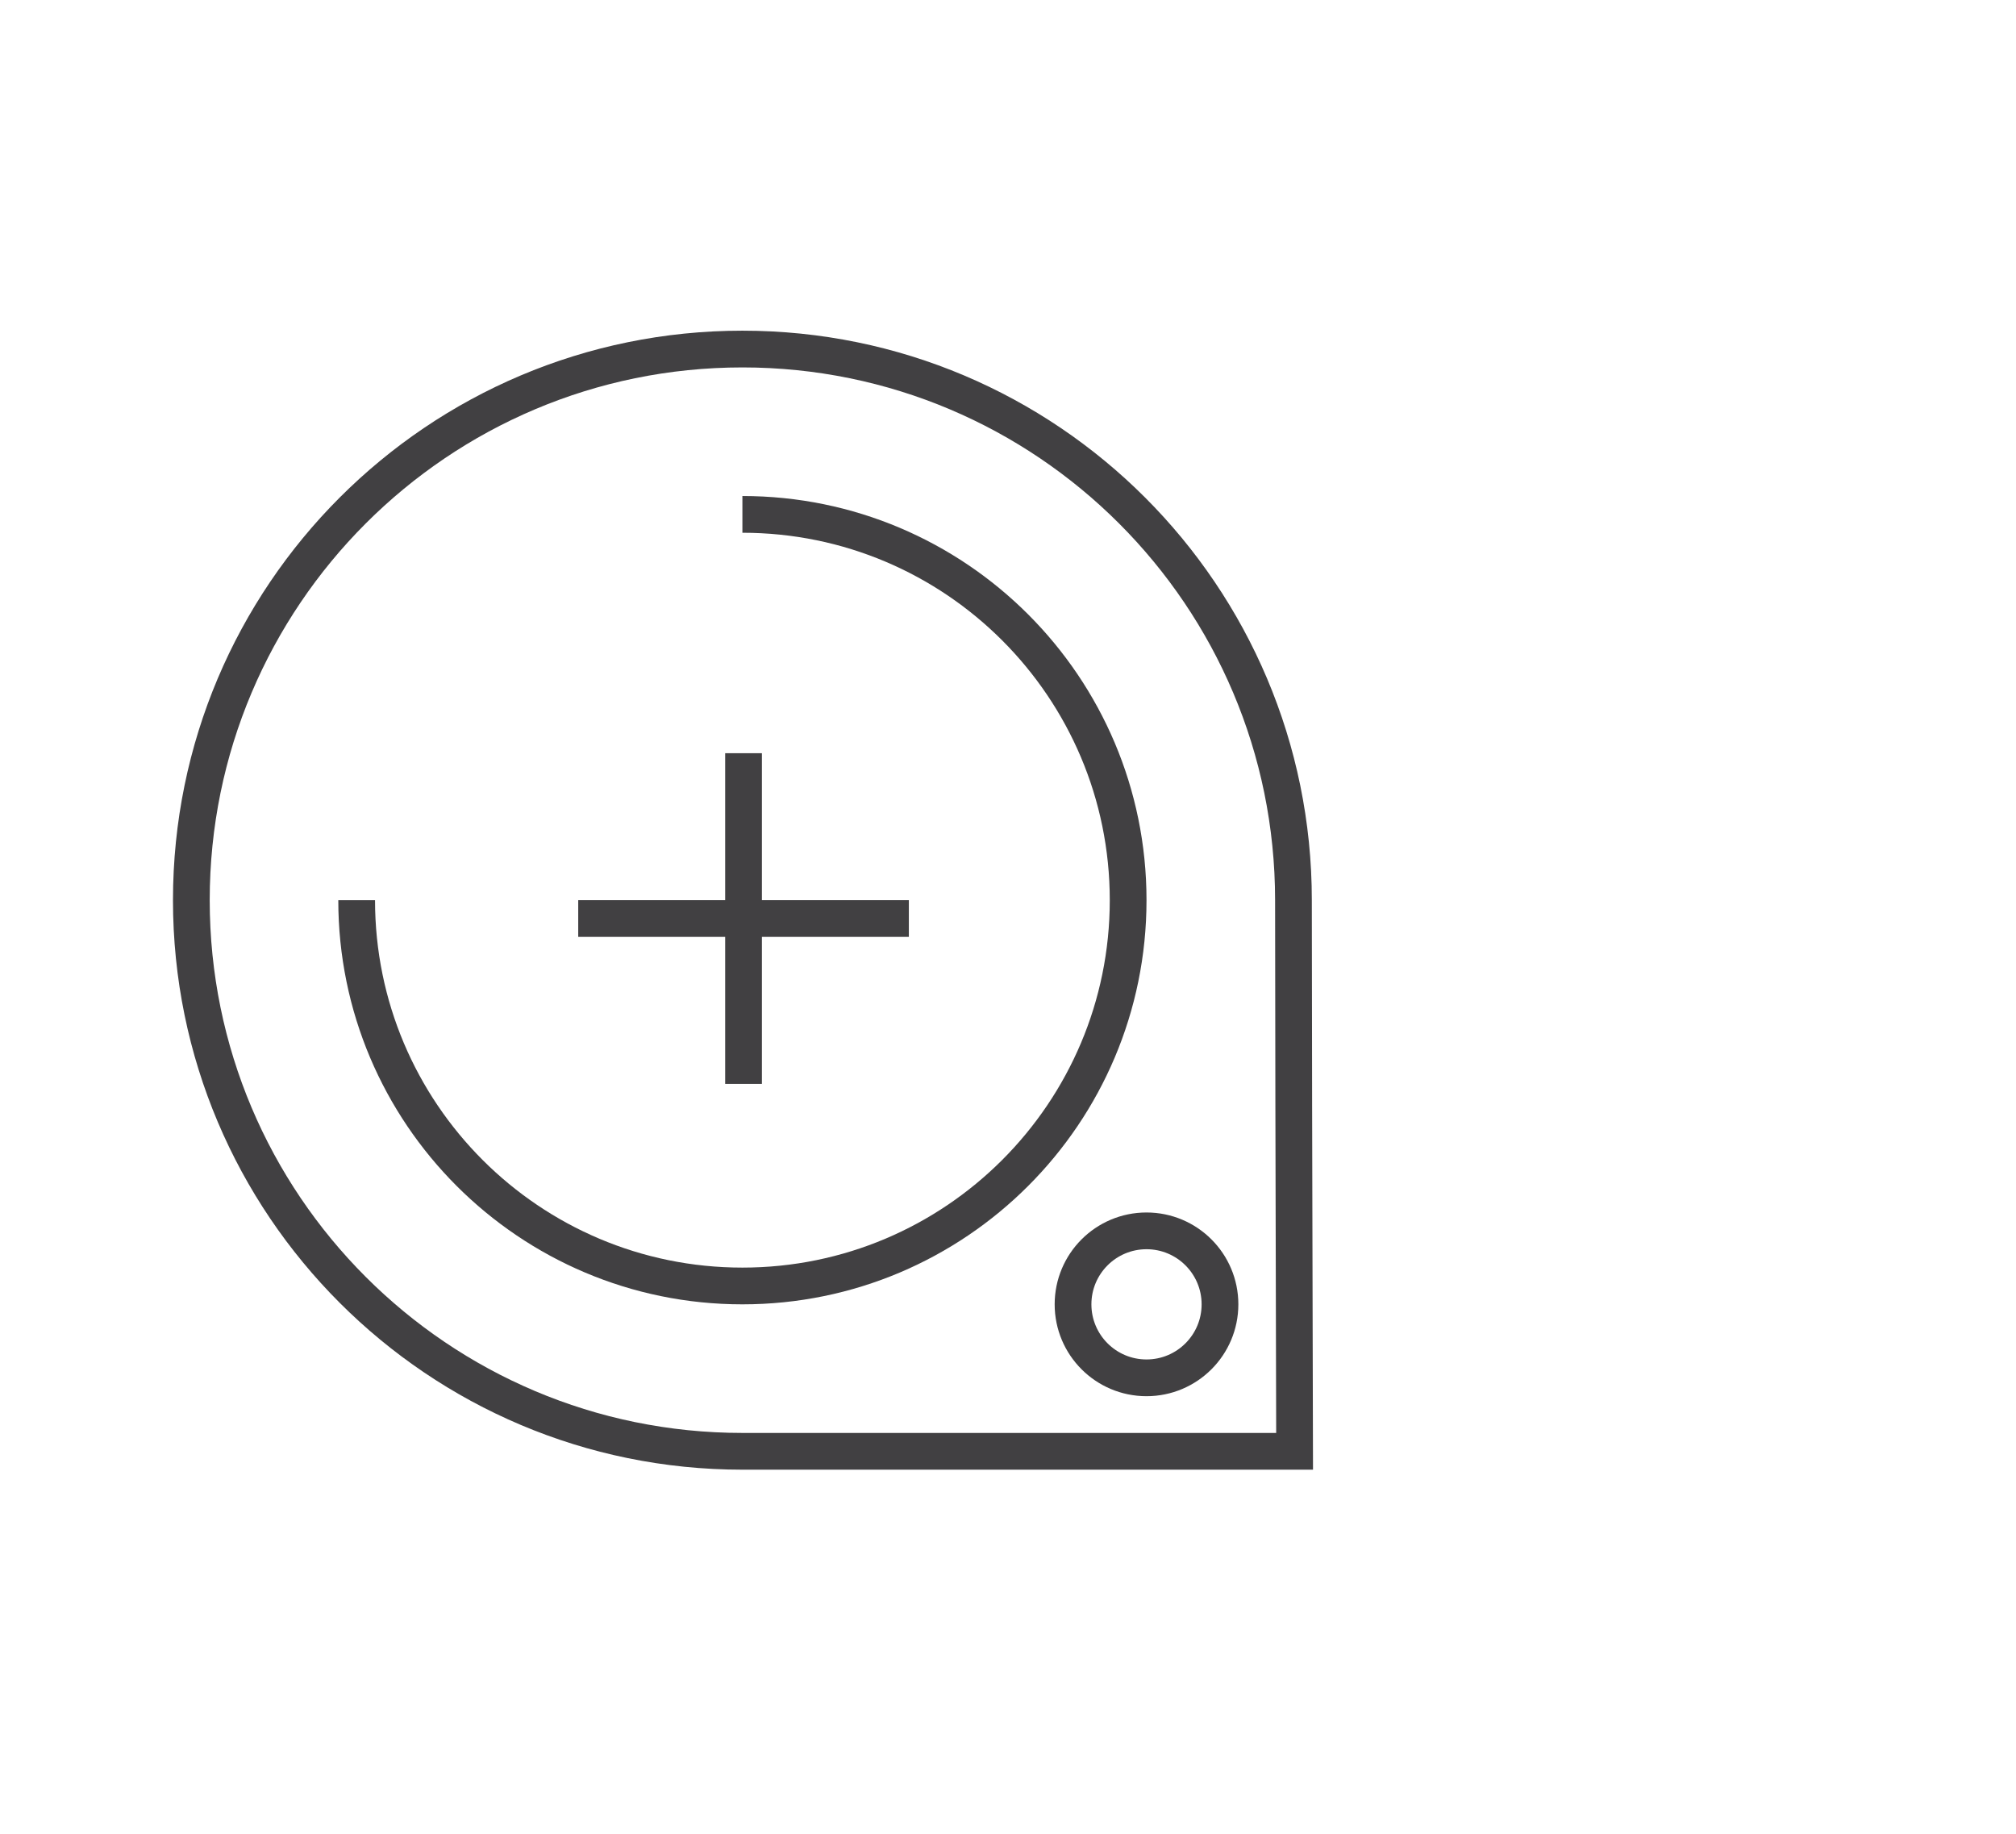 <?xml version="1.0" encoding="utf-8"?>
<!-- Generator: Adobe Illustrator 15.0.0, SVG Export Plug-In . SVG Version: 6.00 Build 0)  -->
<!DOCTYPE svg PUBLIC "-//W3C//DTD SVG 1.0//EN" "http://www.w3.org/TR/2001/REC-SVG-20010904/DTD/svg10.dtd">
<svg version="1.0" id="Layer_1" xmlns="http://www.w3.org/2000/svg" xmlns:xlink="http://www.w3.org/1999/xlink" x="0px" y="0px"
	 width="109.753px" height="99.815px" viewBox="0 0 109.753 99.815" enable-background="new 0 0 109.753 99.815"
	 xml:space="preserve">
<path fill="none" stroke="#414042" stroke-width="2" stroke-miterlimit="10" d="M109.753,26"/>
<line fill="none" stroke="#414042" stroke-width="2" stroke-miterlimit="10" x1="183.814" y1="76.203" x2="187.48" y2="76.203"/>
<path fill="none" stroke="#414042" stroke-width="2" stroke-miterlimit="10" d="M70.417,49c0,4.92,0.028,16.689,0.047,23.938
	C70.473,76.521,70.479,79,70.479,79s-20.845,0-30.062,0c-16.568,0-30-13.432-30-30s13.432-30,30-30S70.417,32.432,70.417,49z"/>
<path fill="none" stroke="#414042" stroke-width="2" stroke-miterlimit="10" d="M40.417,28c11.598,0,21,9.402,21,21s-9.402,21-21,21
	s-21-9.402-21-21"/>
<circle fill="none" stroke="#414042" stroke-width="2" stroke-miterlimit="10" cx="62.417" cy="71" r="4"/>
<line fill="none" stroke="#414042" stroke-width="2" stroke-miterlimit="10" x1="40.479" y1="41" x2="40.479" y2="59"/>
<line fill="none" stroke="#414042" stroke-width="2" stroke-miterlimit="10" x1="31.479" y1="49.998" x2="49.479" y2="49.998"/>
</svg>
